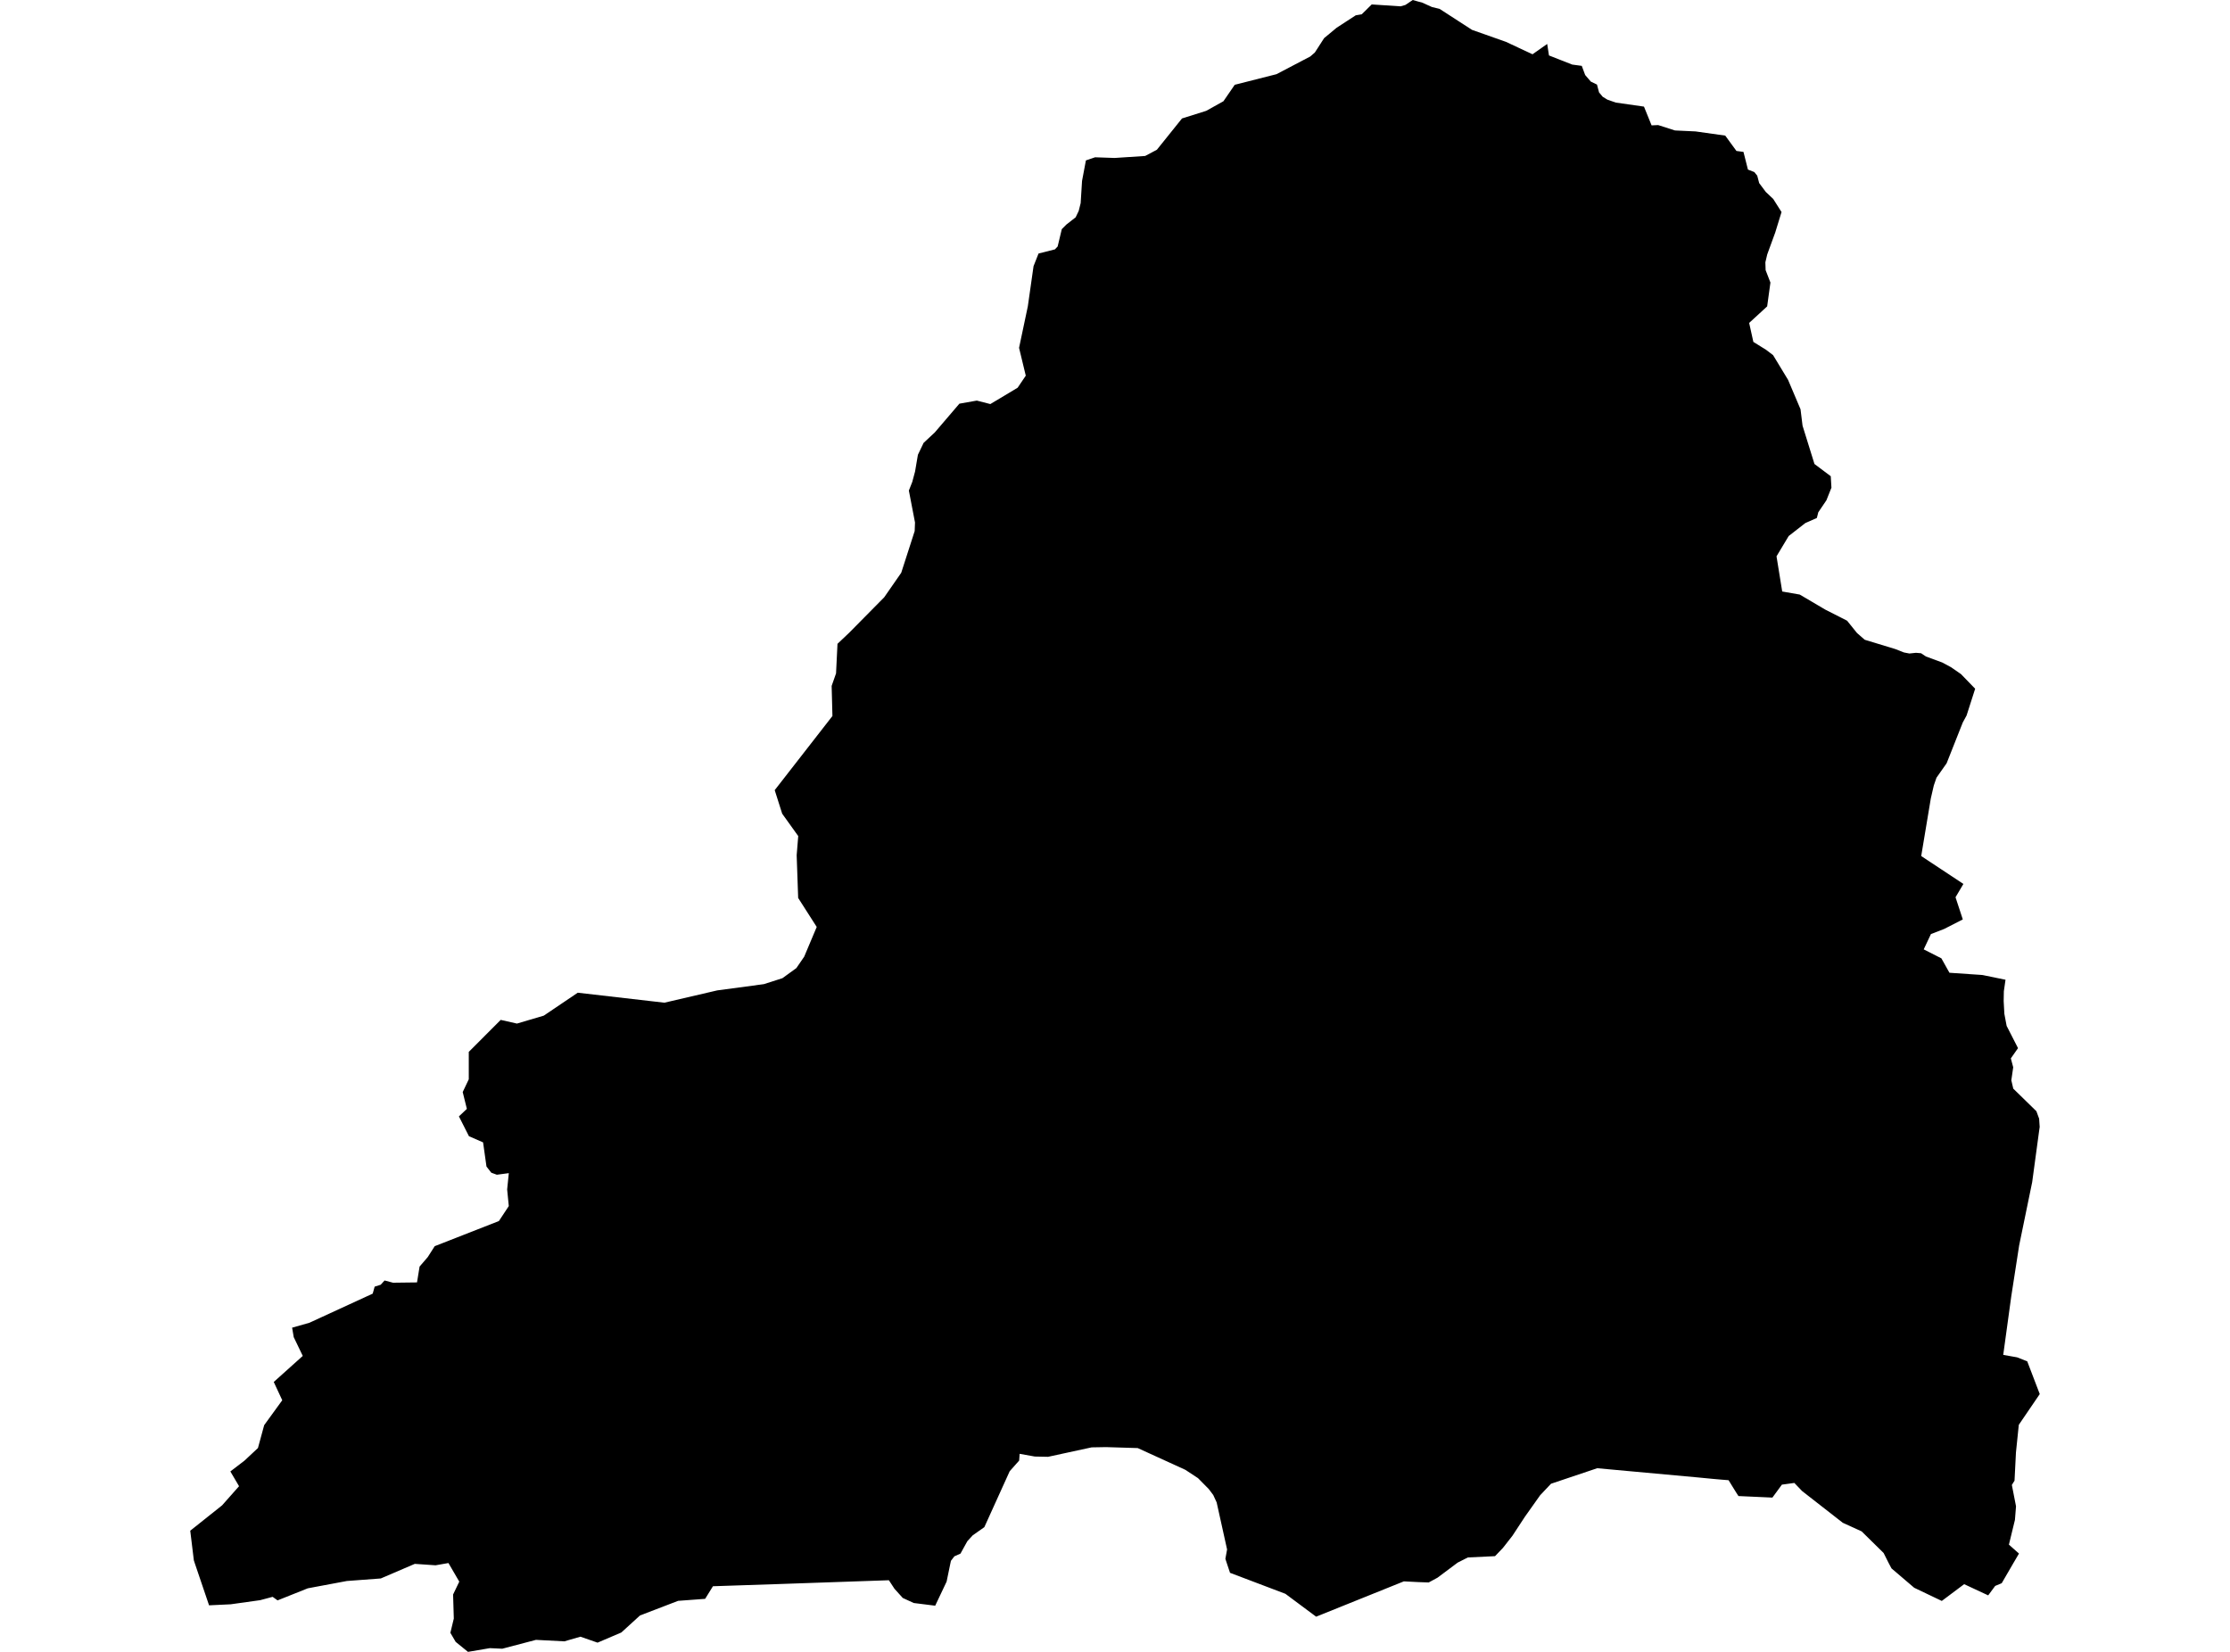 <?xml version='1.0'?>
<svg  baseProfile = 'tiny' width = '540' height = '400' stroke-linecap = 'round' stroke-linejoin = 'round' version='1.1' xmlns='http://www.w3.org/2000/svg'>
<path id='2490101001' title='2490101001'  d='M 417.732 32.832 417.771 32.837 420.482 36.551 422.186 36.785 423.267 41.062 424.815 41.669 425.522 42.549 425.99 44.336 427.588 46.474 429.386 48.173 430.422 49.804 431.402 51.347 429.882 56.286 427.939 61.604 427.488 63.52 427.549 65.413 428.713 68.42 427.922 74.189 423.562 78.198 424.581 82.792 427.671 84.713 429.359 85.999 432.989 91.991 436.002 99.102 436.492 103.078 439.376 112.355 443.324 115.317 443.486 118.091 442.272 121.142 440.301 124.054 439.955 125.424 437.16 126.66 433.134 129.801 430.188 134.712 431.569 143.232 435.812 143.973 442.01 147.626 447.278 150.304 449.628 153.222 449.85 153.434 451.543 154.915 458.938 157.165 461.049 157.994 462.363 158.245 463.955 158.078 465.197 158.184 466.383 158.974 470.331 160.428 472.431 161.558 474.858 163.234 478.289 166.776 476.212 173.257 475.293 174.945 471.384 184.818 468.923 188.326 468.277 190.197 467.553 193.332 465.225 207.292 475.443 214.046 473.533 217.271 475.298 222.639 470.788 224.944 467.58 226.186 465.832 229.889 470.114 232.066 472.063 235.552 480.076 236.103 485.639 237.245 485.238 240.029 485.194 242.412 485.361 245.497 485.912 248.421 488.668 253.805 486.931 256.289 487.504 258.438 487.048 261.585 487.521 263.617 493.118 269.08 493.78 270.884 493.914 272.894 493.814 273.579 492.098 286.253 488.941 301.588 487.026 313.95 485.088 328.083 488.446 328.679 490.901 329.648 493.931 337.572 488.858 345.022 488.167 351.727 487.822 358.543 487.176 359.584 488.184 364.752 487.922 368.037 486.463 374.034 488.902 376.195 487.594 378.422 484.72 383.373 483.139 384.03 481.446 386.318 475.627 383.606 470.209 387.666 463.527 384.475 458.031 379.786 457.307 378.422 456.121 376.056 450.803 370.827 446.231 368.739 436.38 361.054 434.504 359.094 431.491 359.506 429.191 362.641 420.972 362.268 420.388 361.366 418.578 358.431 416.829 358.292 414.814 358.114 411.244 357.769 386.771 355.53 375.584 359.289 372.955 362.068 369.252 367.291 366.245 371.879 363.946 374.819 362.025 376.824 355.448 377.136 352.992 378.378 352.853 378.478 348.098 382.036 345.96 383.194 343.459 383.105 339.946 382.927 318.702 391.48 311.262 385.94 297.853 380.856 297.052 378.456 296.729 377.47 297.141 375.198 294.618 363.811 293.789 362.012 292.703 360.57 290.097 357.93 287.028 355.914 275.507 350.652 267.823 350.418 264.337 350.48 253.785 352.768 250.588 352.701 246.908 352.044 246.791 353.676 244.502 356.254 238.36 369.797 235.542 371.785 234.256 373.188 233.777 374.045 232.585 376.206 231.104 376.863 230.269 377.954 230.163 378.444 229.222 382.994 226.46 388.819 221.259 388.167 218.603 386.942 216.598 384.72 215.245 382.654 188.55 383.579 172.641 384.108 170.753 387.159 164.21 387.644 154.983 391.18 150.45 395.311 144.698 397.767 140.555 396.325 137.966 397.071 136.674 397.45 129.786 397.093 121.628 399.237 118.621 399.098 113.325 400 110.341 397.578 109.06 395.384 109.89 391.931 109.717 386.107 111.215 382.994 108.592 378.489 105.468 379.035 100.446 378.689 92.21 382.225 84.002 382.838 76.084 384.319 74.524 384.614 67.213 387.532 66.021 386.675 62.998 387.482 55.864 388.479 50.625 388.729 47.155 378.495 46.938 377.821 46.069 370.66 53.782 364.518 57.886 359.885 55.781 356.31 59.2 353.693 62.463 350.641 63.972 345.1 68.349 339.07 66.289 334.643 73.316 328.334 71.128 323.79 70.738 321.496 74.914 320.31 90.25 313.254 90.723 311.562 92.188 311.099 93.123 310.069 95.172 310.609 100.98 310.537 101.604 306.7 103.586 304.395 105.268 301.761 120.81 295.675 123.204 292.05 122.809 288.024 123.21 284.076 120.314 284.46 118.966 283.97 117.803 282.477 116.978 276.625 113.559 275.133 111.126 270.333 113.053 268.517 112.045 264.441 113.515 261.351 113.515 254.713 117.351 250.871 121.249 246.967 125.181 247.858 131.679 245.937 139.904 240.385 160.891 242.802 173.682 239.823 184.975 238.308 189.458 236.872 192.843 234.422 194.737 231.66 197.771 224.46 195.082 220.255 193.278 217.438 192.916 207.086 193.294 202.453 189.408 197.035 187.598 191.333 201.575 173.38 201.385 166.091 202.449 163.062 202.8 155.9 205.383 153.456 205.595 153.255 214.115 144.63 218.235 138.699 221.493 128.593 221.571 126.521 220.084 118.787 220.908 116.693 221.582 114.187 222.273 110.122 223.659 107.232 226.365 104.71 232.318 97.749 235.559 97.175 236.539 97.003 239.813 97.844 246.429 93.879 248.394 90.967 246.768 84.229 248.89 74.183 250.276 64.449 251.485 61.392 255.455 60.385 256.112 59.683 256.363 58.636 257.115 55.49 258.217 54.382 260.467 52.628 261.213 51.068 261.686 49.181 262.02 43.813 262.956 38.84 265.183 38.088 269.922 38.25 277.306 37.765 280.14 36.262 286.227 28.683 292.09 26.84 296.261 24.512 298.995 20.531 309.102 17.964 315.695 14.511 317.282 13.682 318.39 12.718 319.103 11.616 320.634 9.238 323.658 6.727 325.863 5.29 328.296 3.709 329.499 3.503 329.744 3.464 332.166 1.075 339.166 1.531 340.319 1.197 342.101 0 343.476 0.39 344.328 0.607 346.745 1.698 348.599 2.149 356.456 7.233 364.675 10.135 367.003 11.226 371.101 13.142 374.659 10.641 375.088 13.426 380.712 15.636 383.029 15.948 383.853 18.164 385.212 19.751 386.715 20.481 387.211 22.369 388.096 23.432 389.232 24.128 391.27 24.841 398.092 25.815 399.935 30.359 401.533 30.287 405.598 31.59 410.582 31.824 417.732 32.832 Z' />
</svg>
